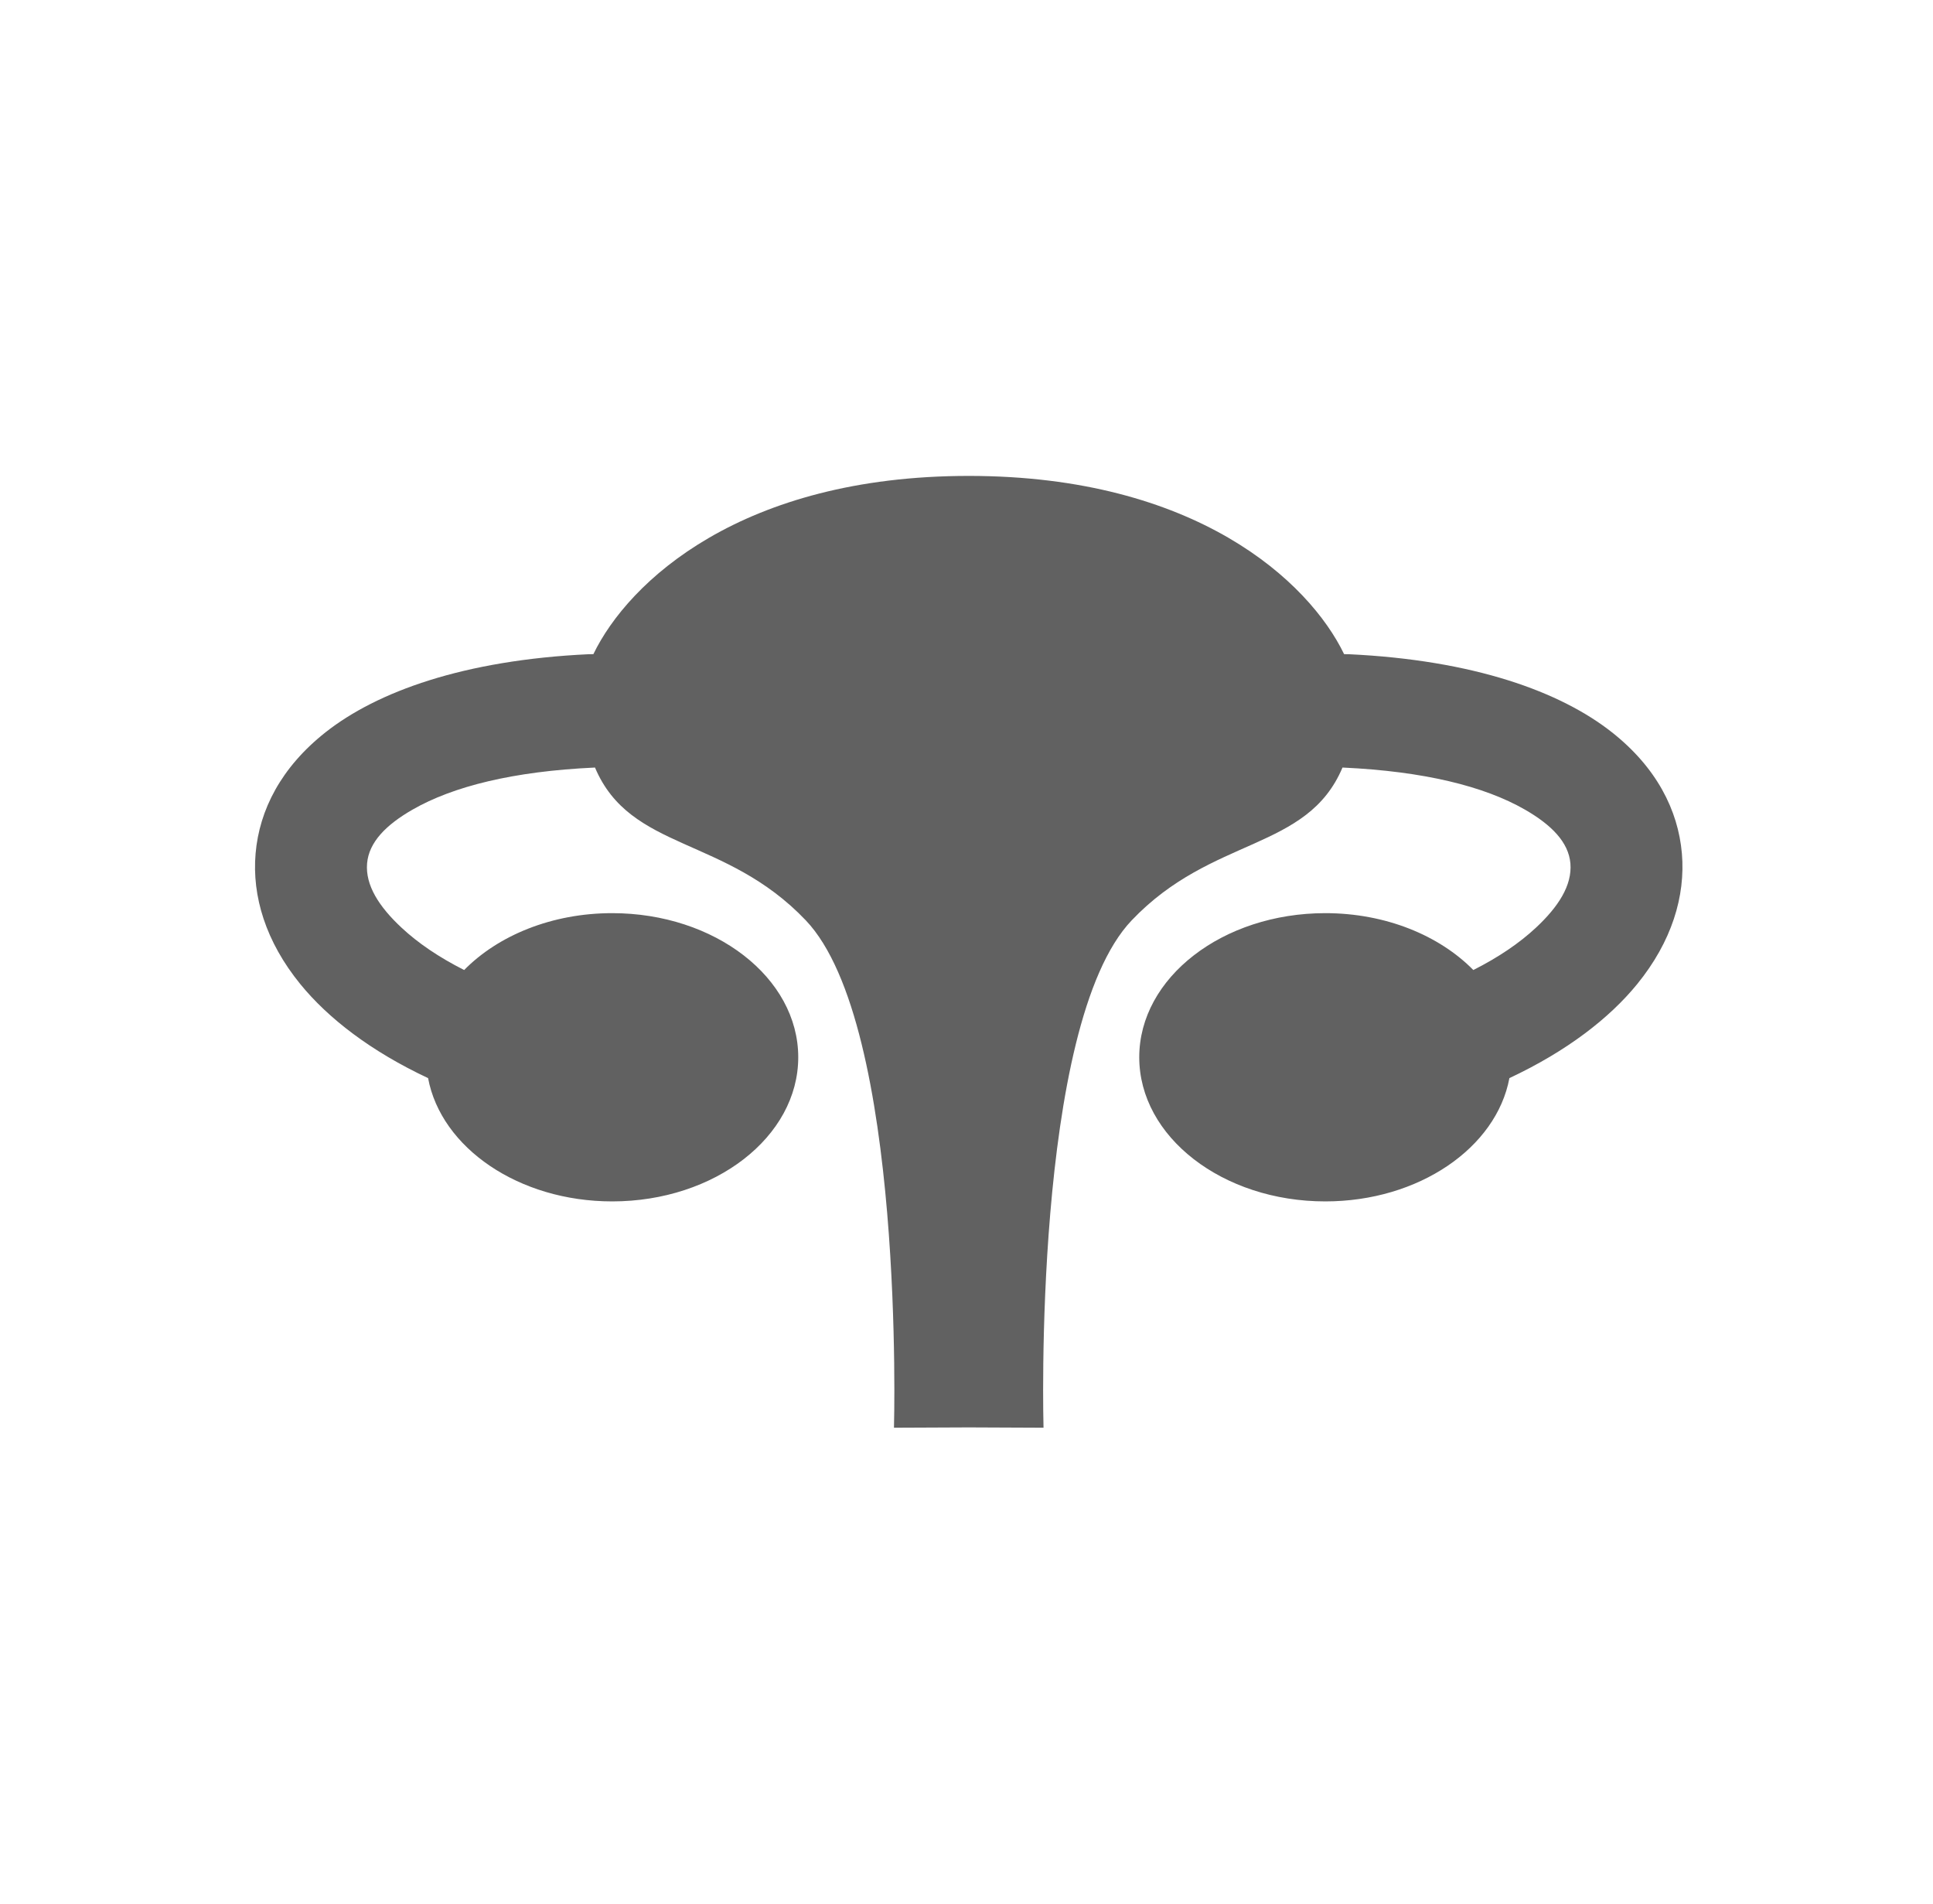 <?xml version="1.0" encoding="UTF-8" standalone="no"?><!DOCTYPE svg PUBLIC "-//W3C//DTD SVG 1.1//EN" "http://www.w3.org/Graphics/SVG/1.1/DTD/svg11.dtd"><svg width="100%" height="100%" viewBox="0 0 65 64" version="1.1" xmlns="http://www.w3.org/2000/svg" xmlns:xlink="http://www.w3.org/1999/xlink" xml:space="preserve" xmlns:serif="http://www.serif.com/" style="fill-rule:evenodd;clip-rule:evenodd;stroke-linejoin:round;stroke-miterlimit:2;"><g id="ic_gynaecologist_f"><rect x="0.575" y="0" width="64" height="64" style="fill:none;"/><path d="M19.953,21.993c1.18,-2.443 4.987,-5.993 12.622,-5.993c7.636,0 11.443,3.55 12.623,5.993c0.048,-0.001 0.096,-0.001 0.146,0.001c4.222,0.197 7.134,1.264 8.86,2.626c1.491,1.176 2.225,2.609 2.352,4.073c0.124,1.44 -0.344,2.969 -1.503,4.392c-0.935,1.148 -2.368,2.256 -4.297,3.161c-0.439,2.343 -3.046,4.145 -6.191,4.145c-3.453,0 -6.256,-2.171 -6.256,-4.846c0,-2.674 2.803,-4.845 6.256,-4.845c2.03,0 3.835,0.75 4.978,1.912c0.848,-0.428 1.552,-0.907 2.105,-1.423c0.754,-0.703 1.222,-1.425 1.159,-2.163c-0.062,-0.712 -0.637,-1.295 -1.531,-1.808c-1.367,-0.785 -3.398,-1.286 -6.105,-1.412c-0.009,-0.001 -0.018,-0.001 -0.027,-0.002c-1.194,2.822 -4.379,2.291 -7.09,5.139c-3.346,3.515 -2.964,17.057 -2.964,17.057l-2.515,-0.011l-2.514,0.011c0,0 0.381,-13.542 -2.964,-17.057c-2.711,-2.848 -5.897,-2.317 -7.09,-5.139c-0.009,0.001 -0.018,0.001 -0.027,0.002c-2.707,0.126 -4.738,0.627 -6.105,1.412c-0.895,0.513 -1.469,1.096 -1.531,1.808c-0.063,0.738 0.405,1.46 1.159,2.163c0.553,0.516 1.257,0.995 2.105,1.423c1.143,-1.162 2.948,-1.912 4.978,-1.912c3.453,0 6.256,2.171 6.256,4.845c0,2.675 -2.803,4.846 -6.256,4.846c-3.145,0 -5.752,-1.802 -6.191,-4.145c-1.929,-0.905 -3.362,-2.013 -4.297,-3.161c-1.159,-1.423 -1.628,-2.952 -1.503,-4.392c0.126,-1.464 0.861,-2.897 2.351,-4.073c1.727,-1.362 4.639,-2.429 8.861,-2.626c0.049,-0.002 0.098,-0.002 0.146,-0.001Z" style="fill:#616161;"/></g></svg>